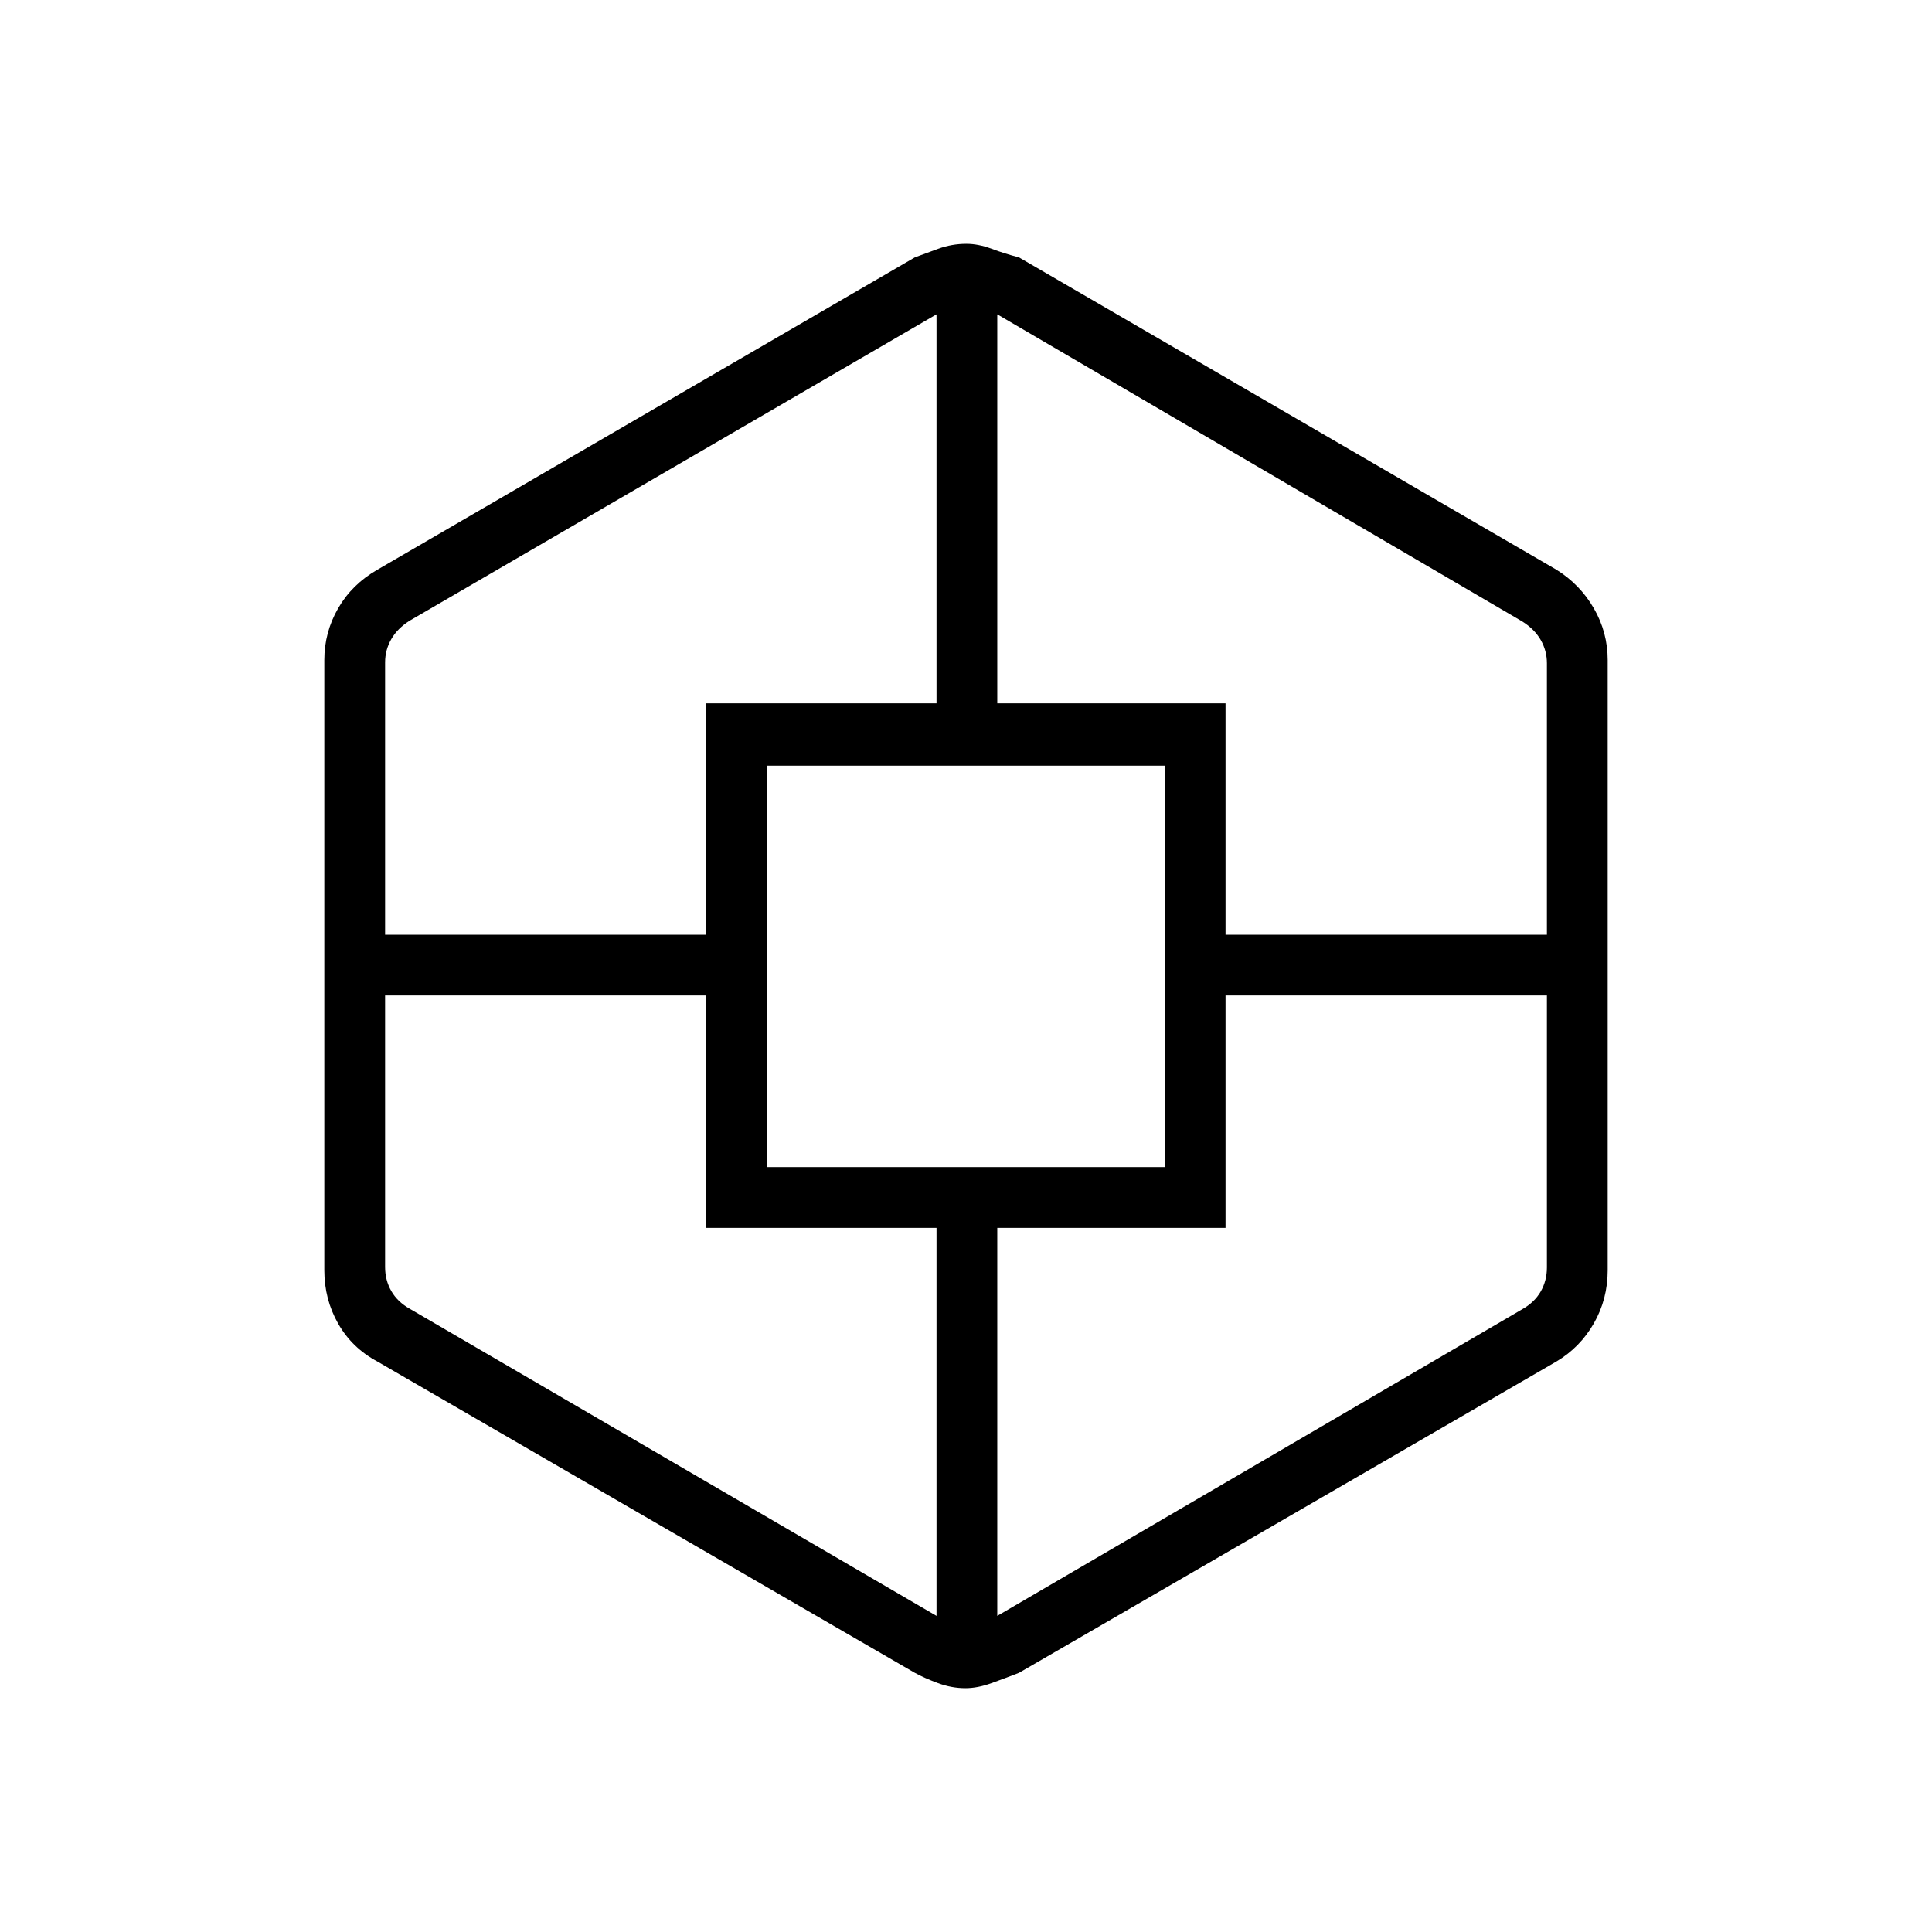 <svg xmlns="http://www.w3.org/2000/svg" height="48" viewBox="0 -960 960 960" width="48"><path d="M479.7-121.15q-6.82 0-13.56-2.49t-11.7-5.21L187.46-283.5q-12.58-6.73-19.44-18.81-6.87-12.08-6.87-26.57V-632q0-13.82 6.87-25.74 6.86-11.91 19.44-19.14l267.12-155.24q4.74-1.75 11.54-4.24 6.79-2.49 14.07-2.49 5.93 0 12.63 2.49 6.7 2.49 13.49 4.24L773.3-676.96q11.79 7.32 18.67 19.24 6.88 11.91 6.88 25.72v303.12q0 14.42-6.87 26.43-6.86 12.01-18.68 19.02L506.31-128.77q-6.79 2.64-13.68 5.13-6.89 2.49-12.93 2.49ZM350.92-349.88v-115.47H191.35v134.93q0 6.54 3.07 11.92 3.08 5.38 9.23 8.85l261.7 152.57v-192.8H350.92Zm0-260.62h114.43v-193.31l-261.7 152.17q-6.15 3.85-9.23 9.23-3.07 5.39-3.07 11.54v135.33h159.57V-610.5Zm30.2 230.42h197.65v-199.46H381.12v199.46Zm227.84 30.2H495.54v192.8l260.81-152.34q6.15-3.47 9.23-8.85 3.07-5.38 3.07-11.92v-135.16H608.96v115.47Zm0-260.62v114.96h159.69v-134.92q0-6.16-3.07-11.54-3.08-5.38-9.23-9.23L495.54-803.81v193.31h113.42Z"/></svg>